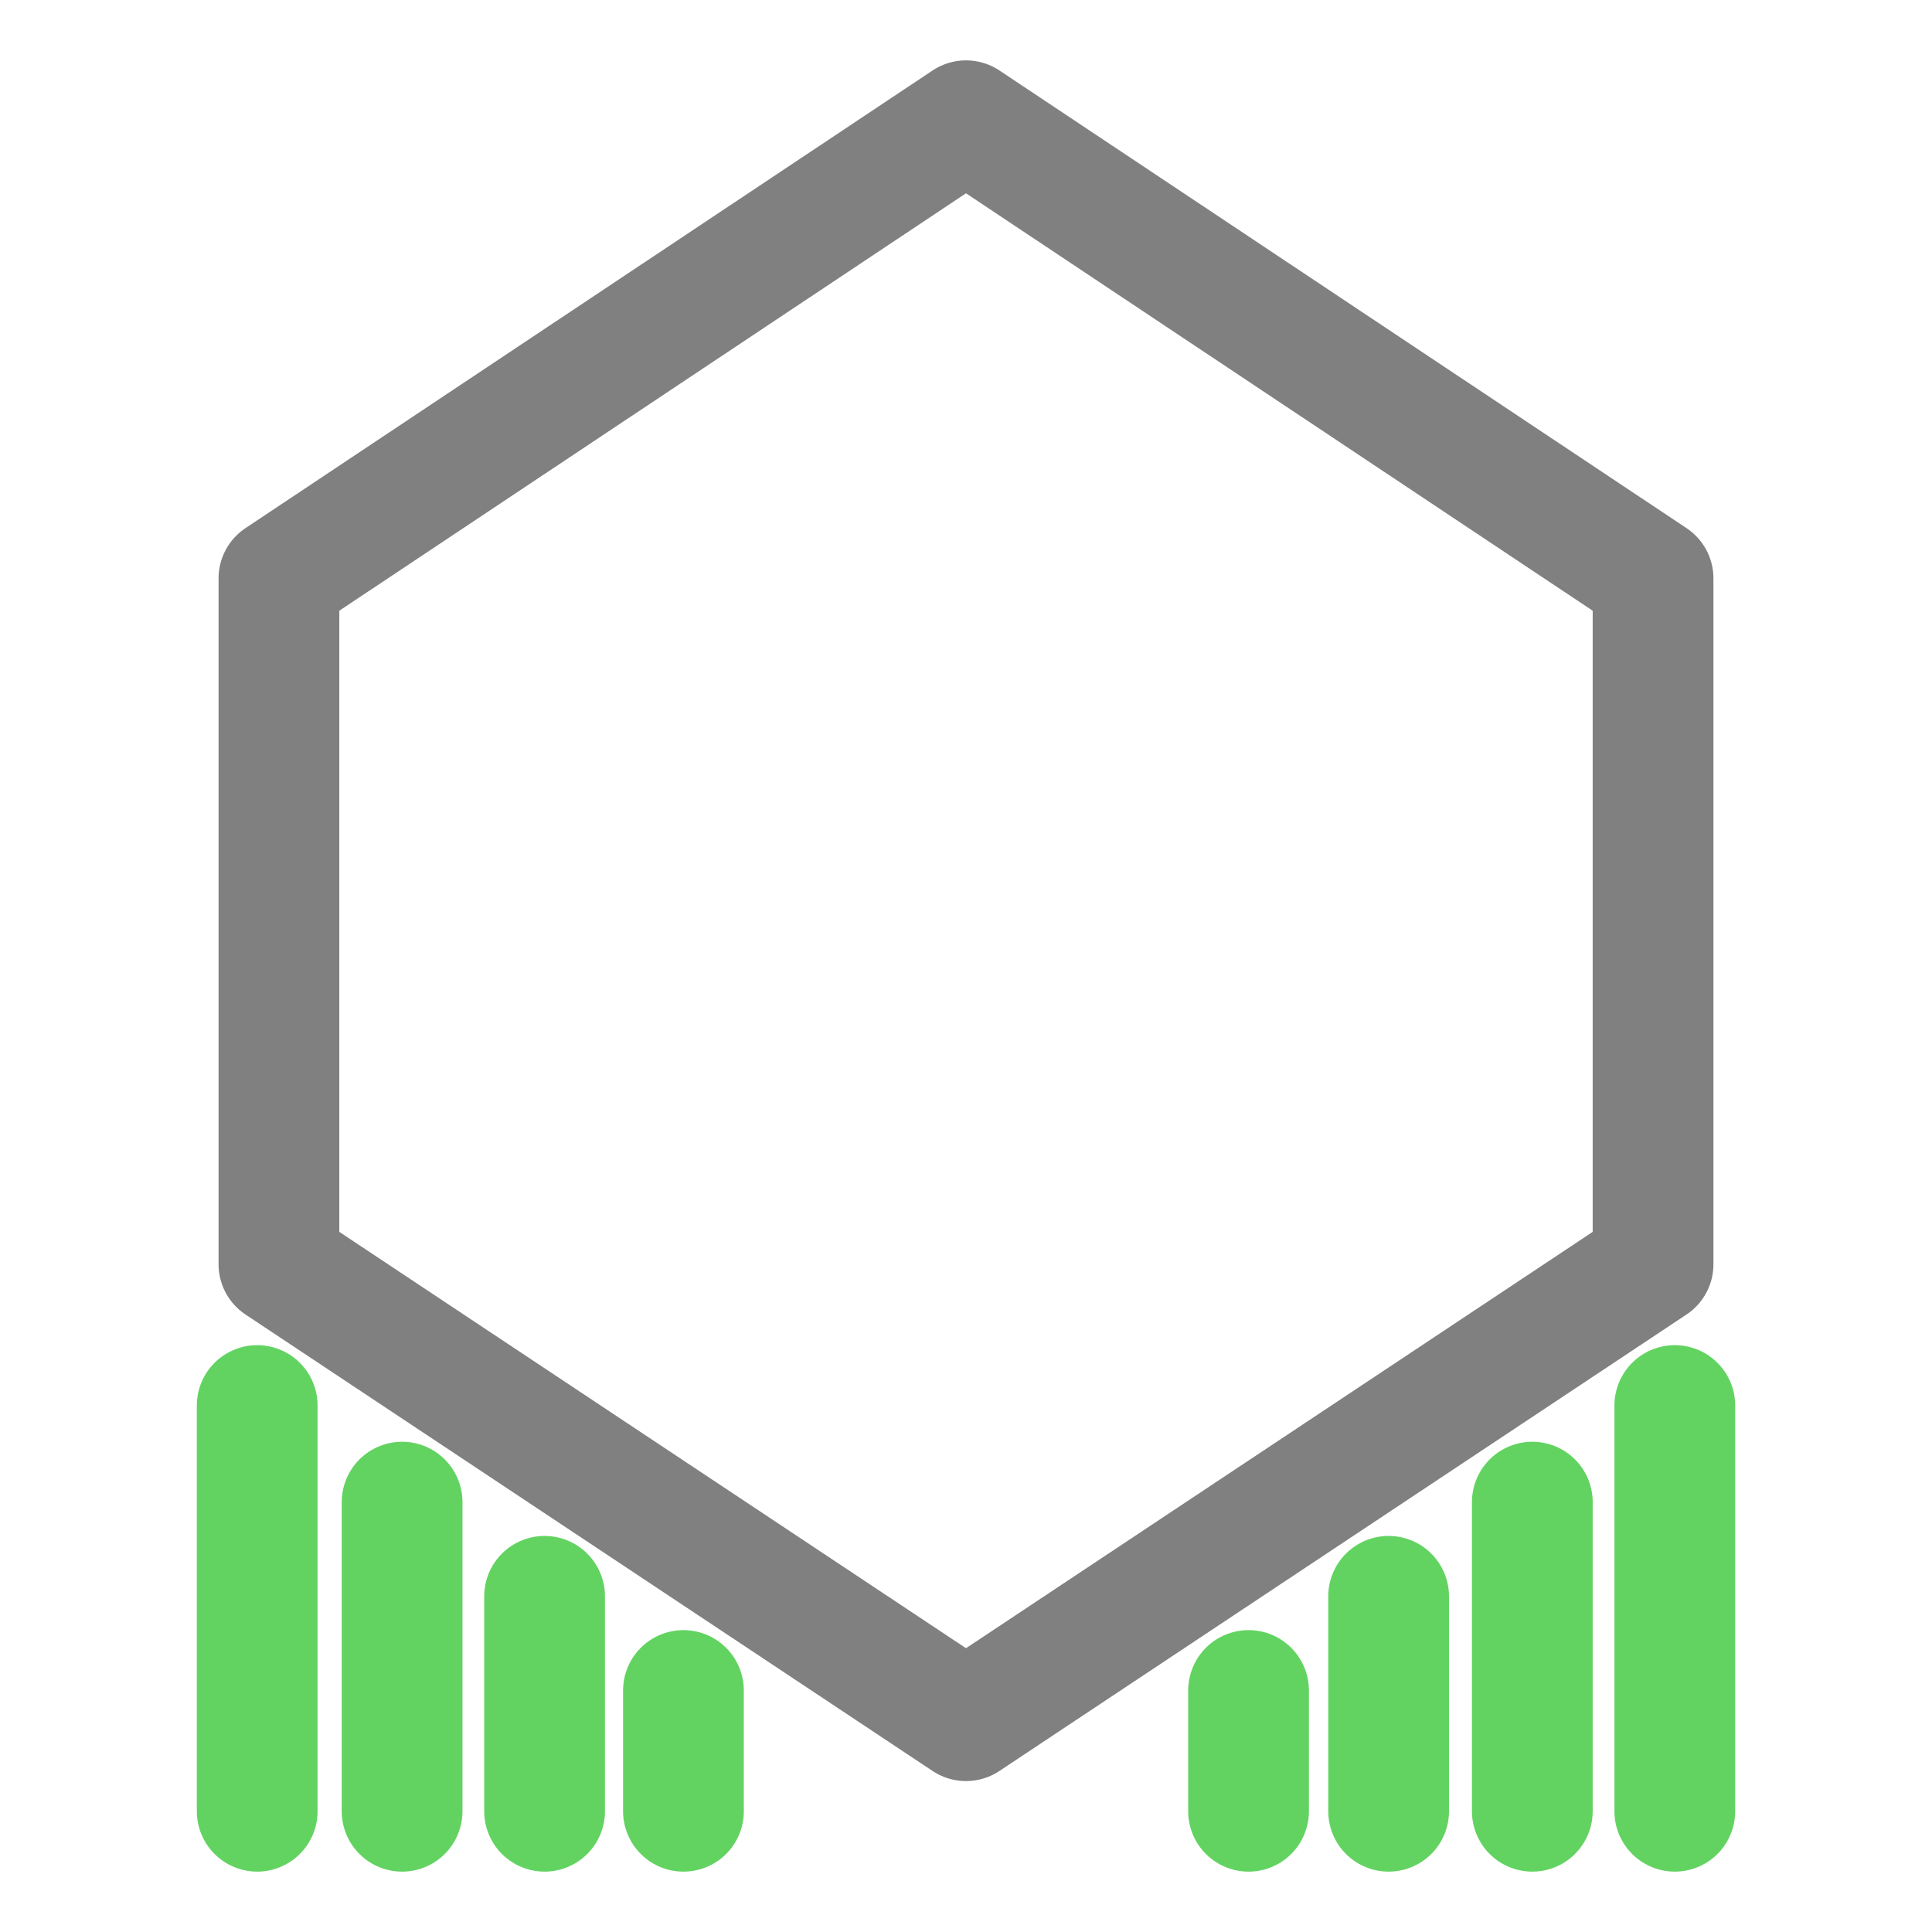 <?xml version="1.0" encoding="utf-8"?>
<!-- Generator: Adobe Illustrator 23.0.3, SVG Export Plug-In . SVG Version: 6.00 Build 0)  -->
<svg version="1.0" id="Layer_1" xmlns="http://www.w3.org/2000/svg" xmlns:xlink="http://www.w3.org/1999/xlink" x="0px" y="0px"
	 viewBox="0 0 16 16" enable-background="new 0 0 16 16" xml:space="preserve">
<g id="support">
	<polygon fill="none" stroke="#808080" stroke-linecap="round" stroke-linejoin="round" stroke-miterlimit="10" points="8,1 
		2.31,4.79 2.31,8.57 2.31,8.79 2.31,10.47 8,14.25 13.69,10.47 13.69,8.79 13.69,8.57 13.69,4.79 	"/>
	
		<line fill="none" stroke="#62D361" stroke-linecap="round" stroke-linejoin="round" stroke-miterlimit="10" x1="12.69" y1="15" x2="12.69" y2="12.44"/>
	
		<line fill="none" stroke="#62D361" stroke-linecap="round" stroke-linejoin="round" stroke-miterlimit="10" x1="13.87" y1="15" x2="13.87" y2="11.64"/>
	
		<line fill="none" stroke="#62D361" stroke-linecap="round" stroke-linejoin="round" stroke-miterlimit="10" x1="2.13" y1="15" x2="2.13" y2="11.64"/>
	
		<line fill="none" stroke="#62D361" stroke-linecap="round" stroke-linejoin="round" stroke-miterlimit="10" x1="3.33" y1="15" x2="3.33" y2="12.44"/>
	
		<line fill="none" stroke="#62D361" stroke-linecap="round" stroke-linejoin="round" stroke-miterlimit="10" x1="4.51" y1="15" x2="4.51" y2="13.22"/>
	
		<line fill="none" stroke="#62D361" stroke-linecap="round" stroke-linejoin="round" stroke-miterlimit="10" x1="5.66" y1="15" x2="5.66" y2="14"/>
	
		<line fill="none" stroke="#62D361" stroke-linecap="round" stroke-linejoin="round" stroke-miterlimit="10" x1="10.34" y1="15" x2="10.34" y2="14"/>
	
		<line fill="none" stroke="#62D361" stroke-linecap="round" stroke-linejoin="round" stroke-miterlimit="10" x1="11.5" y1="15" x2="11.5" y2="13.22"/>
</g>
</svg>
